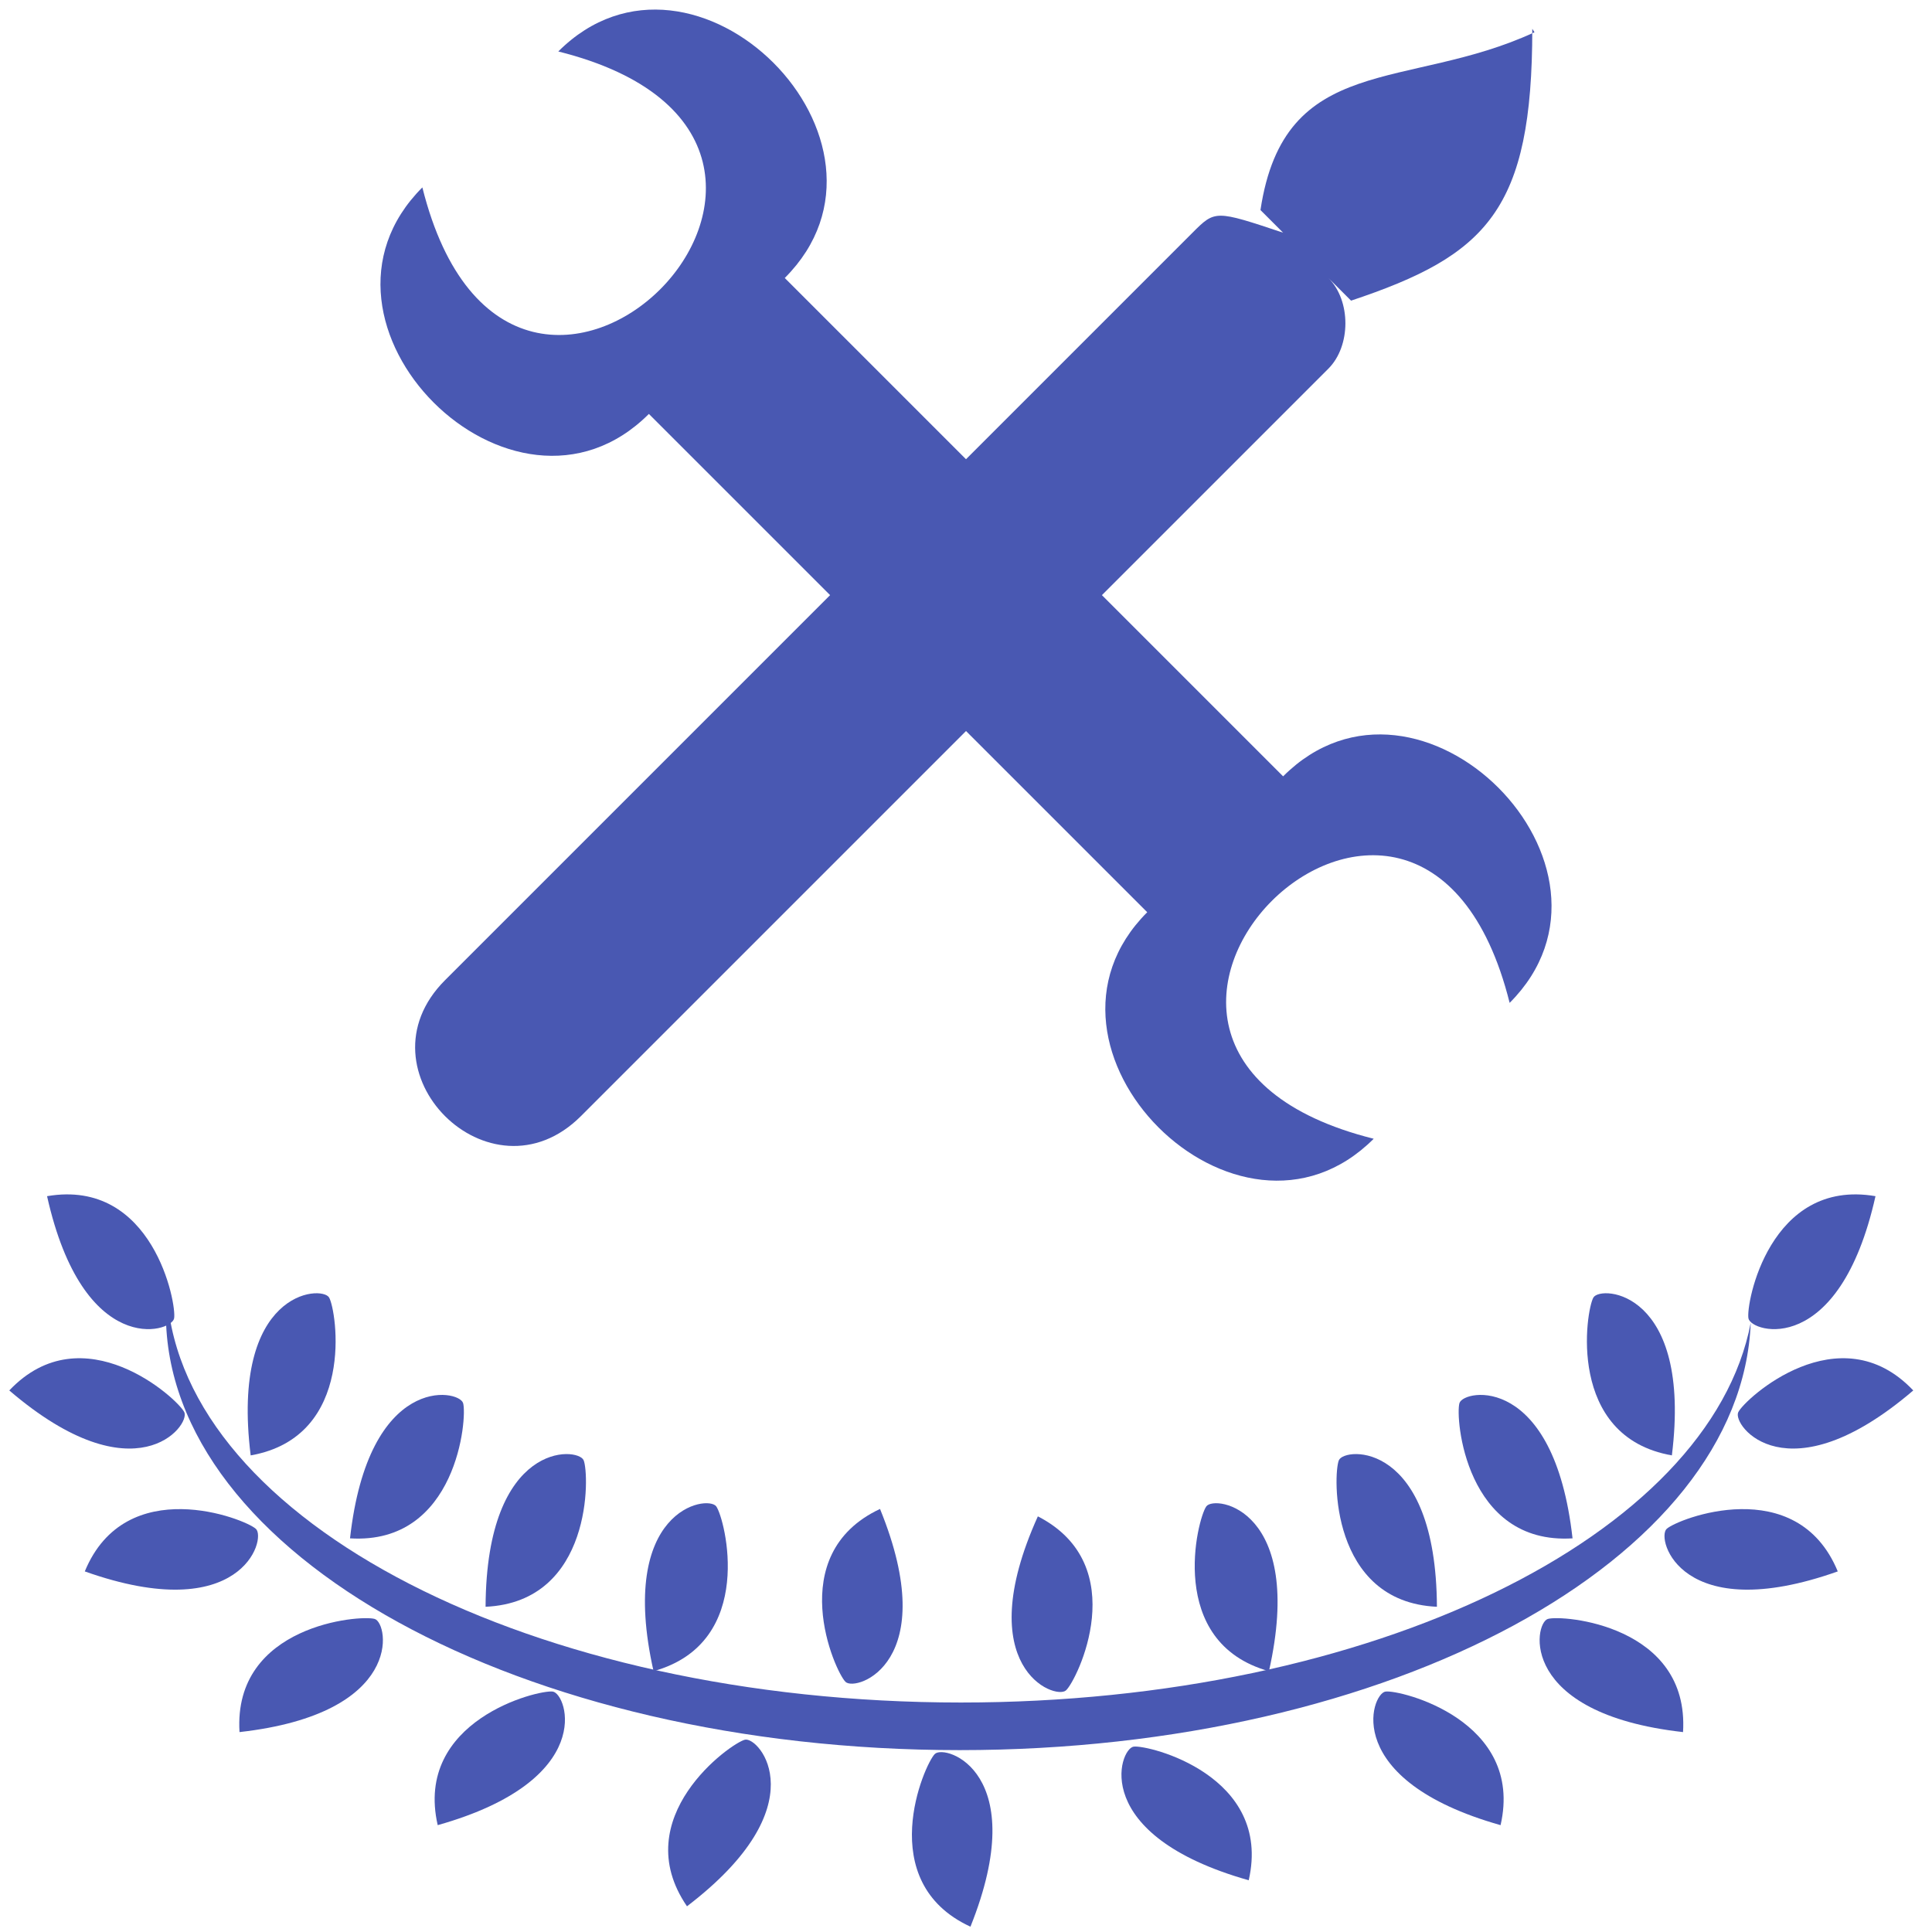 <svg width="36px" height="36px" viewBox="0 0 36 36" version="1.1" xmlns="http://www.w3.org/2000/svg">
    <g fill="#4958B2">
        <path d="M28.552,0.537 C28.552,3.914 27.708,4.758 25.175,5.602 L24.753,5.18 C25.175,5.602 25.175,6.446 24.753,6.869 L10.825,20.797 C9.136,22.485 6.604,19.953 8.292,18.265 L22.221,4.336 C22.643,3.914 22.643,3.914 23.909,4.336 L23.487,3.914 C23.93,0.961 26.228,1.698 28.593,0.601"></path>
        <path d="M10.403,0.959 C12.935,-1.573 17.156,2.648 14.623,5.18 L23.909,14.466 C26.442,11.933 30.662,16.154 28.13,18.687 C26.442,11.933 18.844,19.531 25.597,21.219 C23.065,23.752 18.844,19.531 21.377,16.998 L12.091,7.713 C9.558,10.245 5.338,6.024 7.87,3.492 C9.558,10.245 17.156,2.648 10.403,0.959 L10.403,0.959 Z"></path>
        <g transform="translate(0, 22)">
            <path d="M0.877,0.289 C2.851,-0.049 3.296,2.299 3.244,2.567 C3.191,2.835 1.552,3.309 0.877,0.289 L0.877,0.289 Z"></path>
            <path d="M3.115,2.152 C3.108,2.259 3.091,2.368 3.091,2.476 C3.091,6.972 9.715,10.611 17.881,10.611 C25.939,10.611 32.45,7.063 32.622,2.649 C31.864,6.616 25.57,9.724 17.905,9.724 C9.922,9.724 3.419,6.354 3.115,2.152 L3.115,2.152 Z"></path>
            <path d="M0.173,3.909 C1.551,2.455 3.315,4.068 3.434,4.314 C3.552,4.559 2.524,5.921 0.173,3.909 L0.173,3.909 Z"></path>
            <path d="M1.58,7.281 C2.344,5.429 4.57,6.302 4.769,6.489 C4.967,6.676 4.496,8.316 1.58,7.281 L1.58,7.281 Z"></path>
            <path d="M4.463,10.275 C4.34,8.276 6.722,8.086 6.983,8.167 C7.243,8.248 7.538,9.929 4.463,10.275 L4.463,10.275 Z"></path>
            <path d="M8.156,12.009 C7.709,10.056 10.03,9.482 10.3,9.52 C10.57,9.557 11.134,11.168 8.156,12.009 L8.156,12.009 Z"></path>
            <path d="M4.671,5.119 C6.643,4.773 6.272,2.411 6.132,2.177 C5.993,1.942 4.29,2.048 4.671,5.119 L4.671,5.119 Z"></path>
            <path d="M6.522,6.665 C8.521,6.788 8.71,4.405 8.629,4.144 C8.548,3.884 6.867,3.59 6.522,6.665 L6.522,6.665 Z"></path>
            <path d="M9.048,7.94 C11.049,7.848 10.983,5.459 10.875,5.209 C10.767,4.958 9.064,4.845 9.048,7.94 L9.048,7.94 Z"></path>
            <path d="M12.178,9.14 C14.108,8.602 13.507,6.288 13.346,6.069 C13.184,5.849 11.499,6.12 12.178,9.14 L12.178,9.14 Z"></path>
            <path d="M12.801,13.521 C11.669,11.869 13.615,10.482 13.88,10.417 C14.145,10.353 15.262,11.643 12.801,13.521 L12.801,13.521 Z"></path>
            <path d="M16.398,6.117 C14.584,6.967 15.559,9.149 15.755,9.339 C15.951,9.529 17.567,8.983 16.398,6.117 L16.398,6.117 Z"></path>
            <path d="M18.083,13.901 C16.264,13.063 17.225,10.874 17.419,10.683 C17.614,10.492 19.234,11.028 18.083,13.901 L18.083,13.901 Z"></path>
            <path d="M34.947,0.289 C32.973,-0.049 32.528,2.299 32.58,2.567 C32.632,2.835 34.271,3.309 34.947,0.289 L34.947,0.289 Z"></path>
            <path d="M35.651,3.909 C34.273,2.455 32.509,4.068 32.39,4.314 C32.271,4.559 33.3,5.921 35.651,3.909 L35.651,3.909 Z"></path>
            <path d="M34.244,7.281 C33.479,5.429 31.254,6.302 31.055,6.489 C30.856,6.676 31.327,8.316 34.244,7.281 L34.244,7.281 Z"></path>
            <path d="M31.361,10.275 C31.484,8.276 29.101,8.086 28.841,8.167 C28.58,8.248 28.286,9.929 31.361,10.275 L31.361,10.275 Z"></path>
            <path d="M27.961,12.009 C28.408,10.056 26.087,9.482 25.817,9.52 C25.547,9.557 24.983,11.168 27.961,12.009 L27.961,12.009 Z"></path>
            <path d="M31.153,5.119 C29.18,4.773 29.552,2.411 29.691,2.177 C29.831,1.942 31.534,2.048 31.153,5.119 L31.153,5.119 Z"></path>
            <path d="M29.302,6.665 C27.302,6.788 27.114,4.405 27.195,4.144 C27.276,3.884 28.957,3.59 29.302,6.665 L29.302,6.665 Z"></path>
            <path d="M26.775,7.94 C24.774,7.848 24.84,5.459 24.948,5.209 C25.057,4.958 26.759,4.845 26.775,7.94 L26.775,7.94 Z"></path>
            <path d="M23.645,9.14 C21.716,8.602 22.316,6.288 22.478,6.069 C22.64,5.849 24.324,6.12 23.645,9.14 L23.645,9.14 Z"></path>
            <path d="M23.268,13.036 C23.714,11.083 21.394,10.509 21.124,10.546 C20.853,10.584 20.29,12.194 23.268,13.036 L23.268,13.036 Z"></path>
            <path d="M19.339,6.255 C21.121,7.171 20.066,9.316 19.863,9.498 C19.661,9.681 18.065,9.075 19.339,6.255 L19.339,6.255 Z"></path>
        </g>
    </g>
</svg>